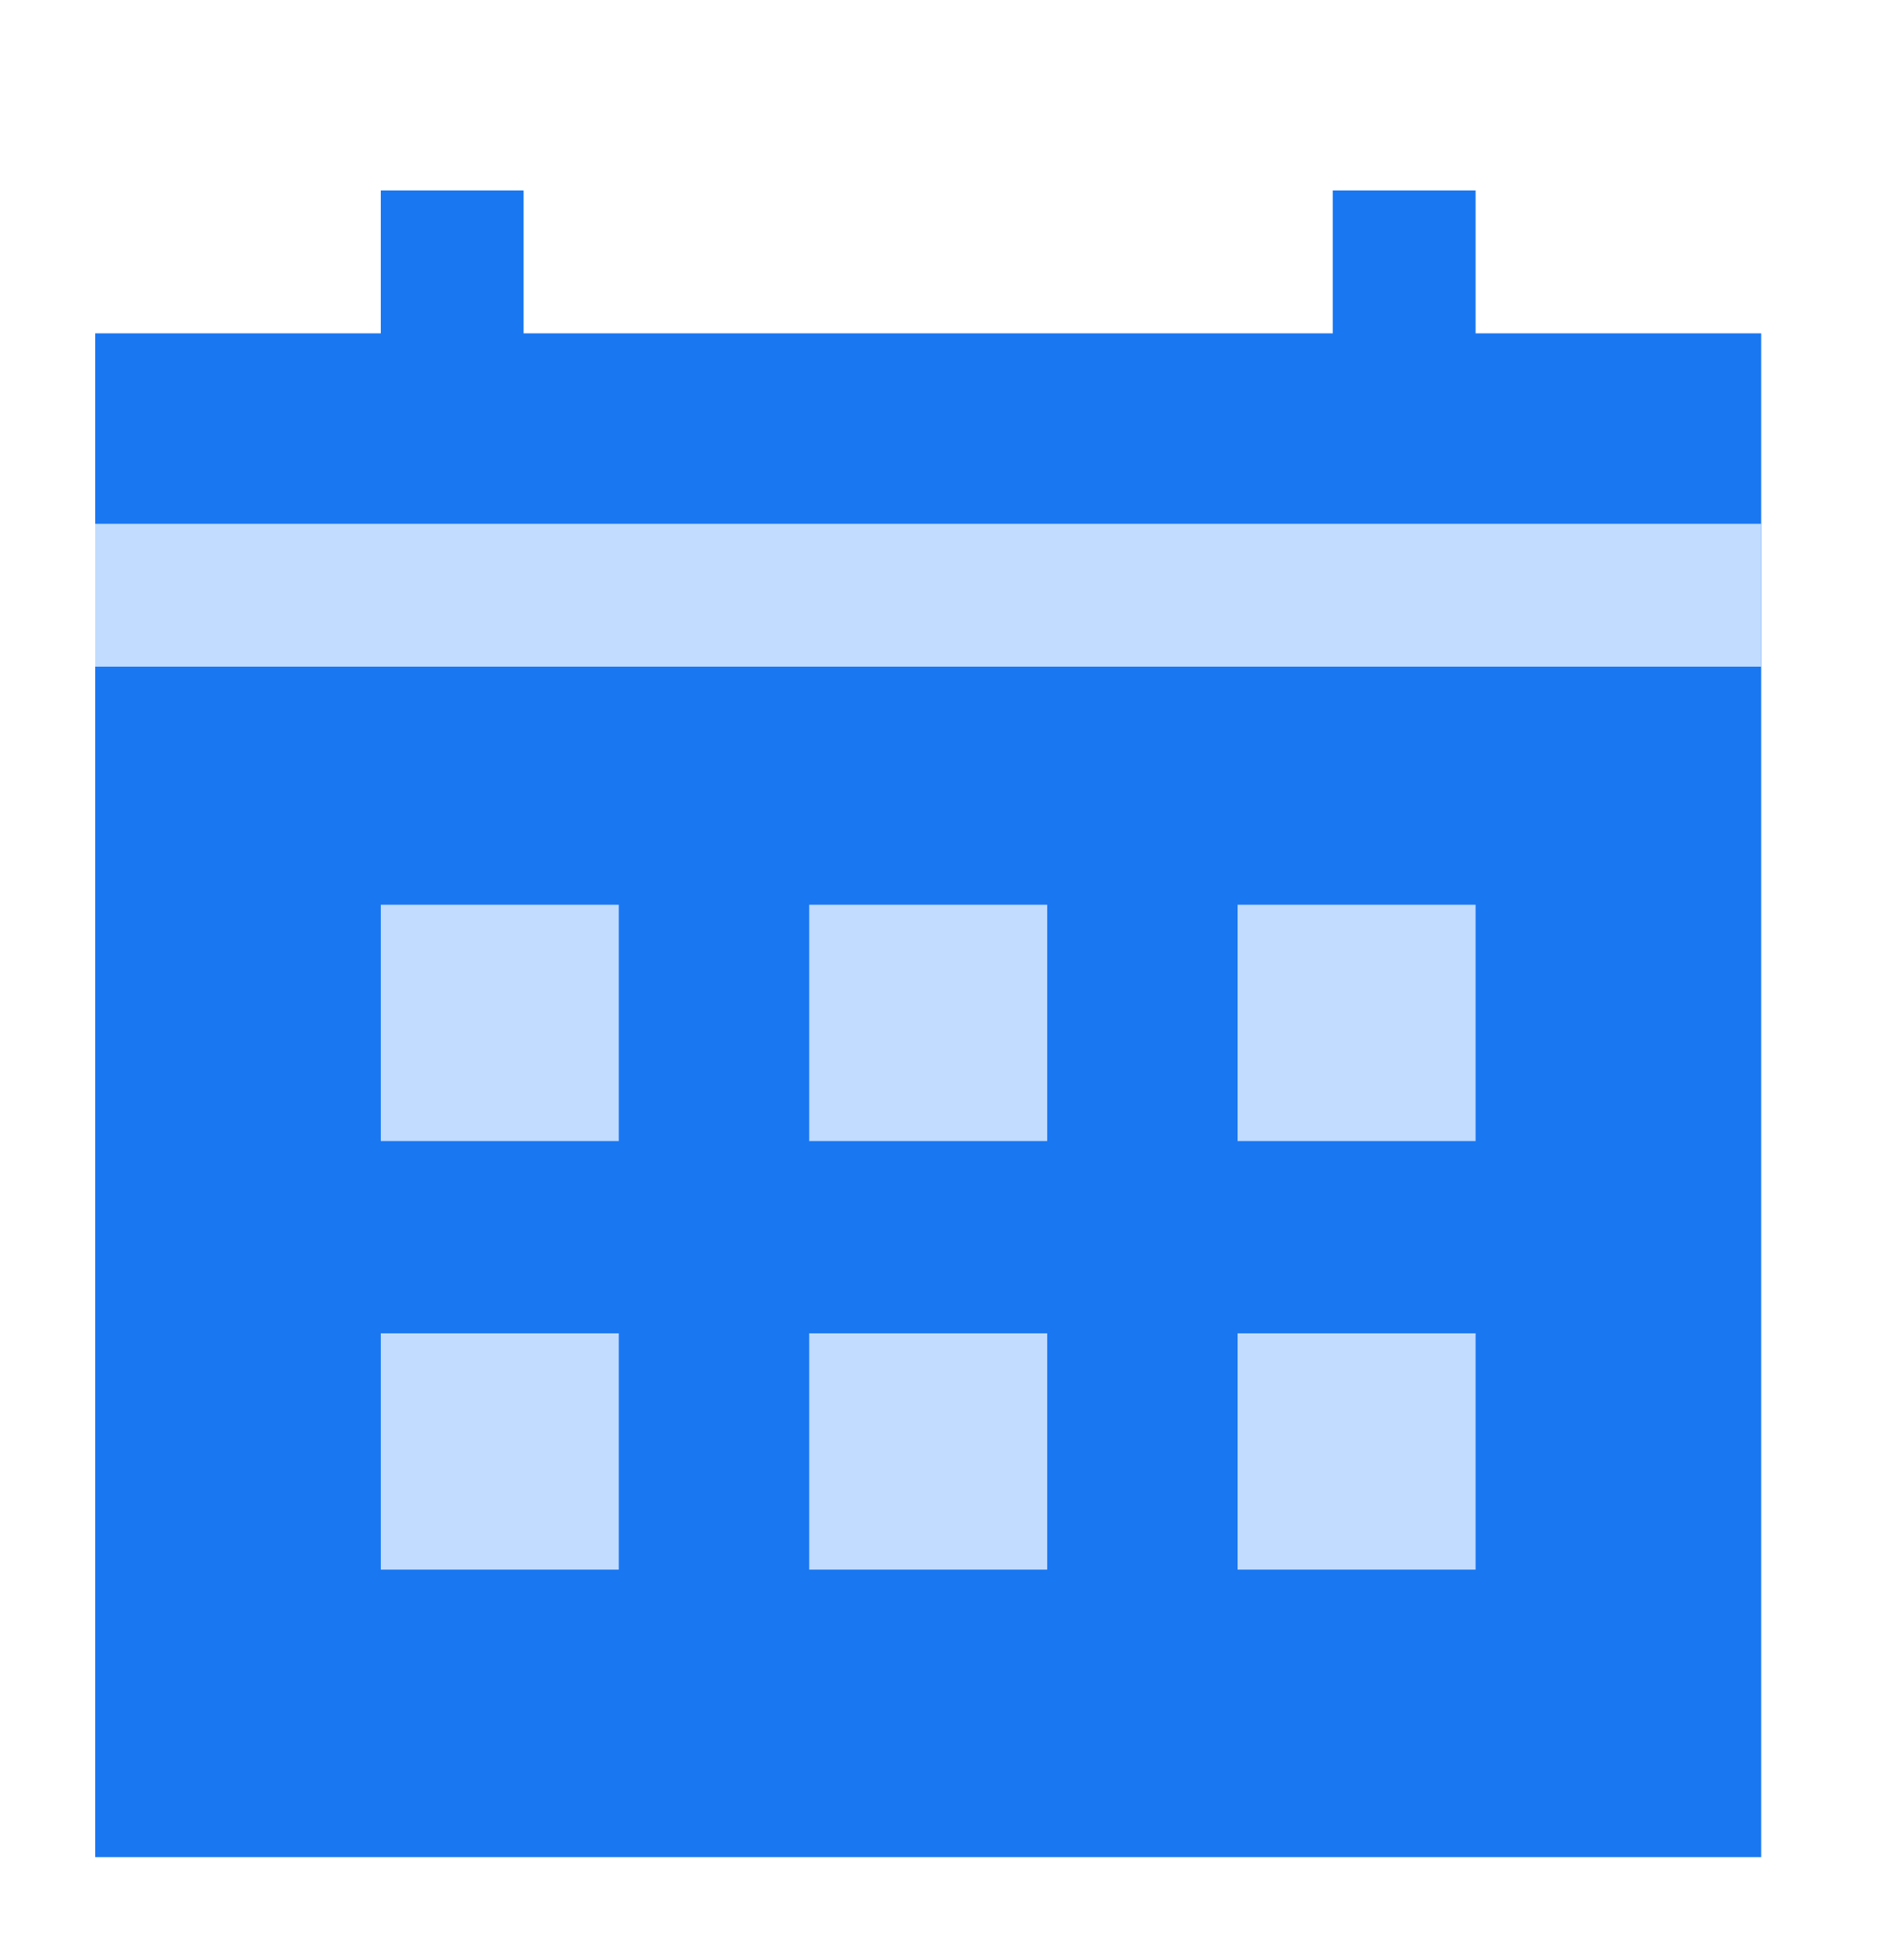 <?xml version="1.0" encoding="UTF-8"?>
<svg width="40px" height="41px" viewBox="0 0 40 41" version="1.1" xmlns="http://www.w3.org/2000/svg" xmlns:xlink="http://www.w3.org/1999/xlink">
    <title>home_Costco Flyer_ic_date@2x</title>
    <g id="Page-1" stroke="none" stroke-width="1" fill="none" fill-rule="evenodd">
        <g id="海报页" transform="translate(-145, -947)">
            <g id="编组-6" transform="translate(30, 928)">
                <g id="home_Costco-Flyer_ic_date" transform="translate(115, 19)">
                    <g id="编组-5" transform="translate(0, 0.849)">
                        <rect id="矩形" x="0" y="0" width="40" height="39.698"></rect>
                        <polygon id="形状" fill="#1A77F2" points="31 6.151 31 3.151 28 3.151 28 6.151 11 6.151 11 3.151 8 3.151 8 6.151 2 6.151 2 38.151 37 38.151 37 6.151"></polygon>
                        <g id="编组-3" transform="translate(2, 10.151)" fill="#C1DCFF">
                            <polygon id="矩形" points="0 0 35 5.49518764e-13 35 3 0 3"></polygon>
                            <path d="M11,8 L11,12.962 L6,12.962 L6,8 L11,8 Z M15.25,8 L20,8 L20,12.962 L15,12.962 L15,8 L15.25,8 Z M29,8 L29,12.962 L24,12.962 L24,8 L29,8 Z M6,17 L11,17 L11,21.962 L6,21.962 L6,17 Z M15,17 L20,17 L20,21.962 L15,21.962 L15,17 Z M24,17 L29,17 L29,21.962 L24,21.962 L24,17 Z" id="形状"></path>
                        </g>
                    </g>
                </g>
            </g>
        </g>
    </g>
</svg>